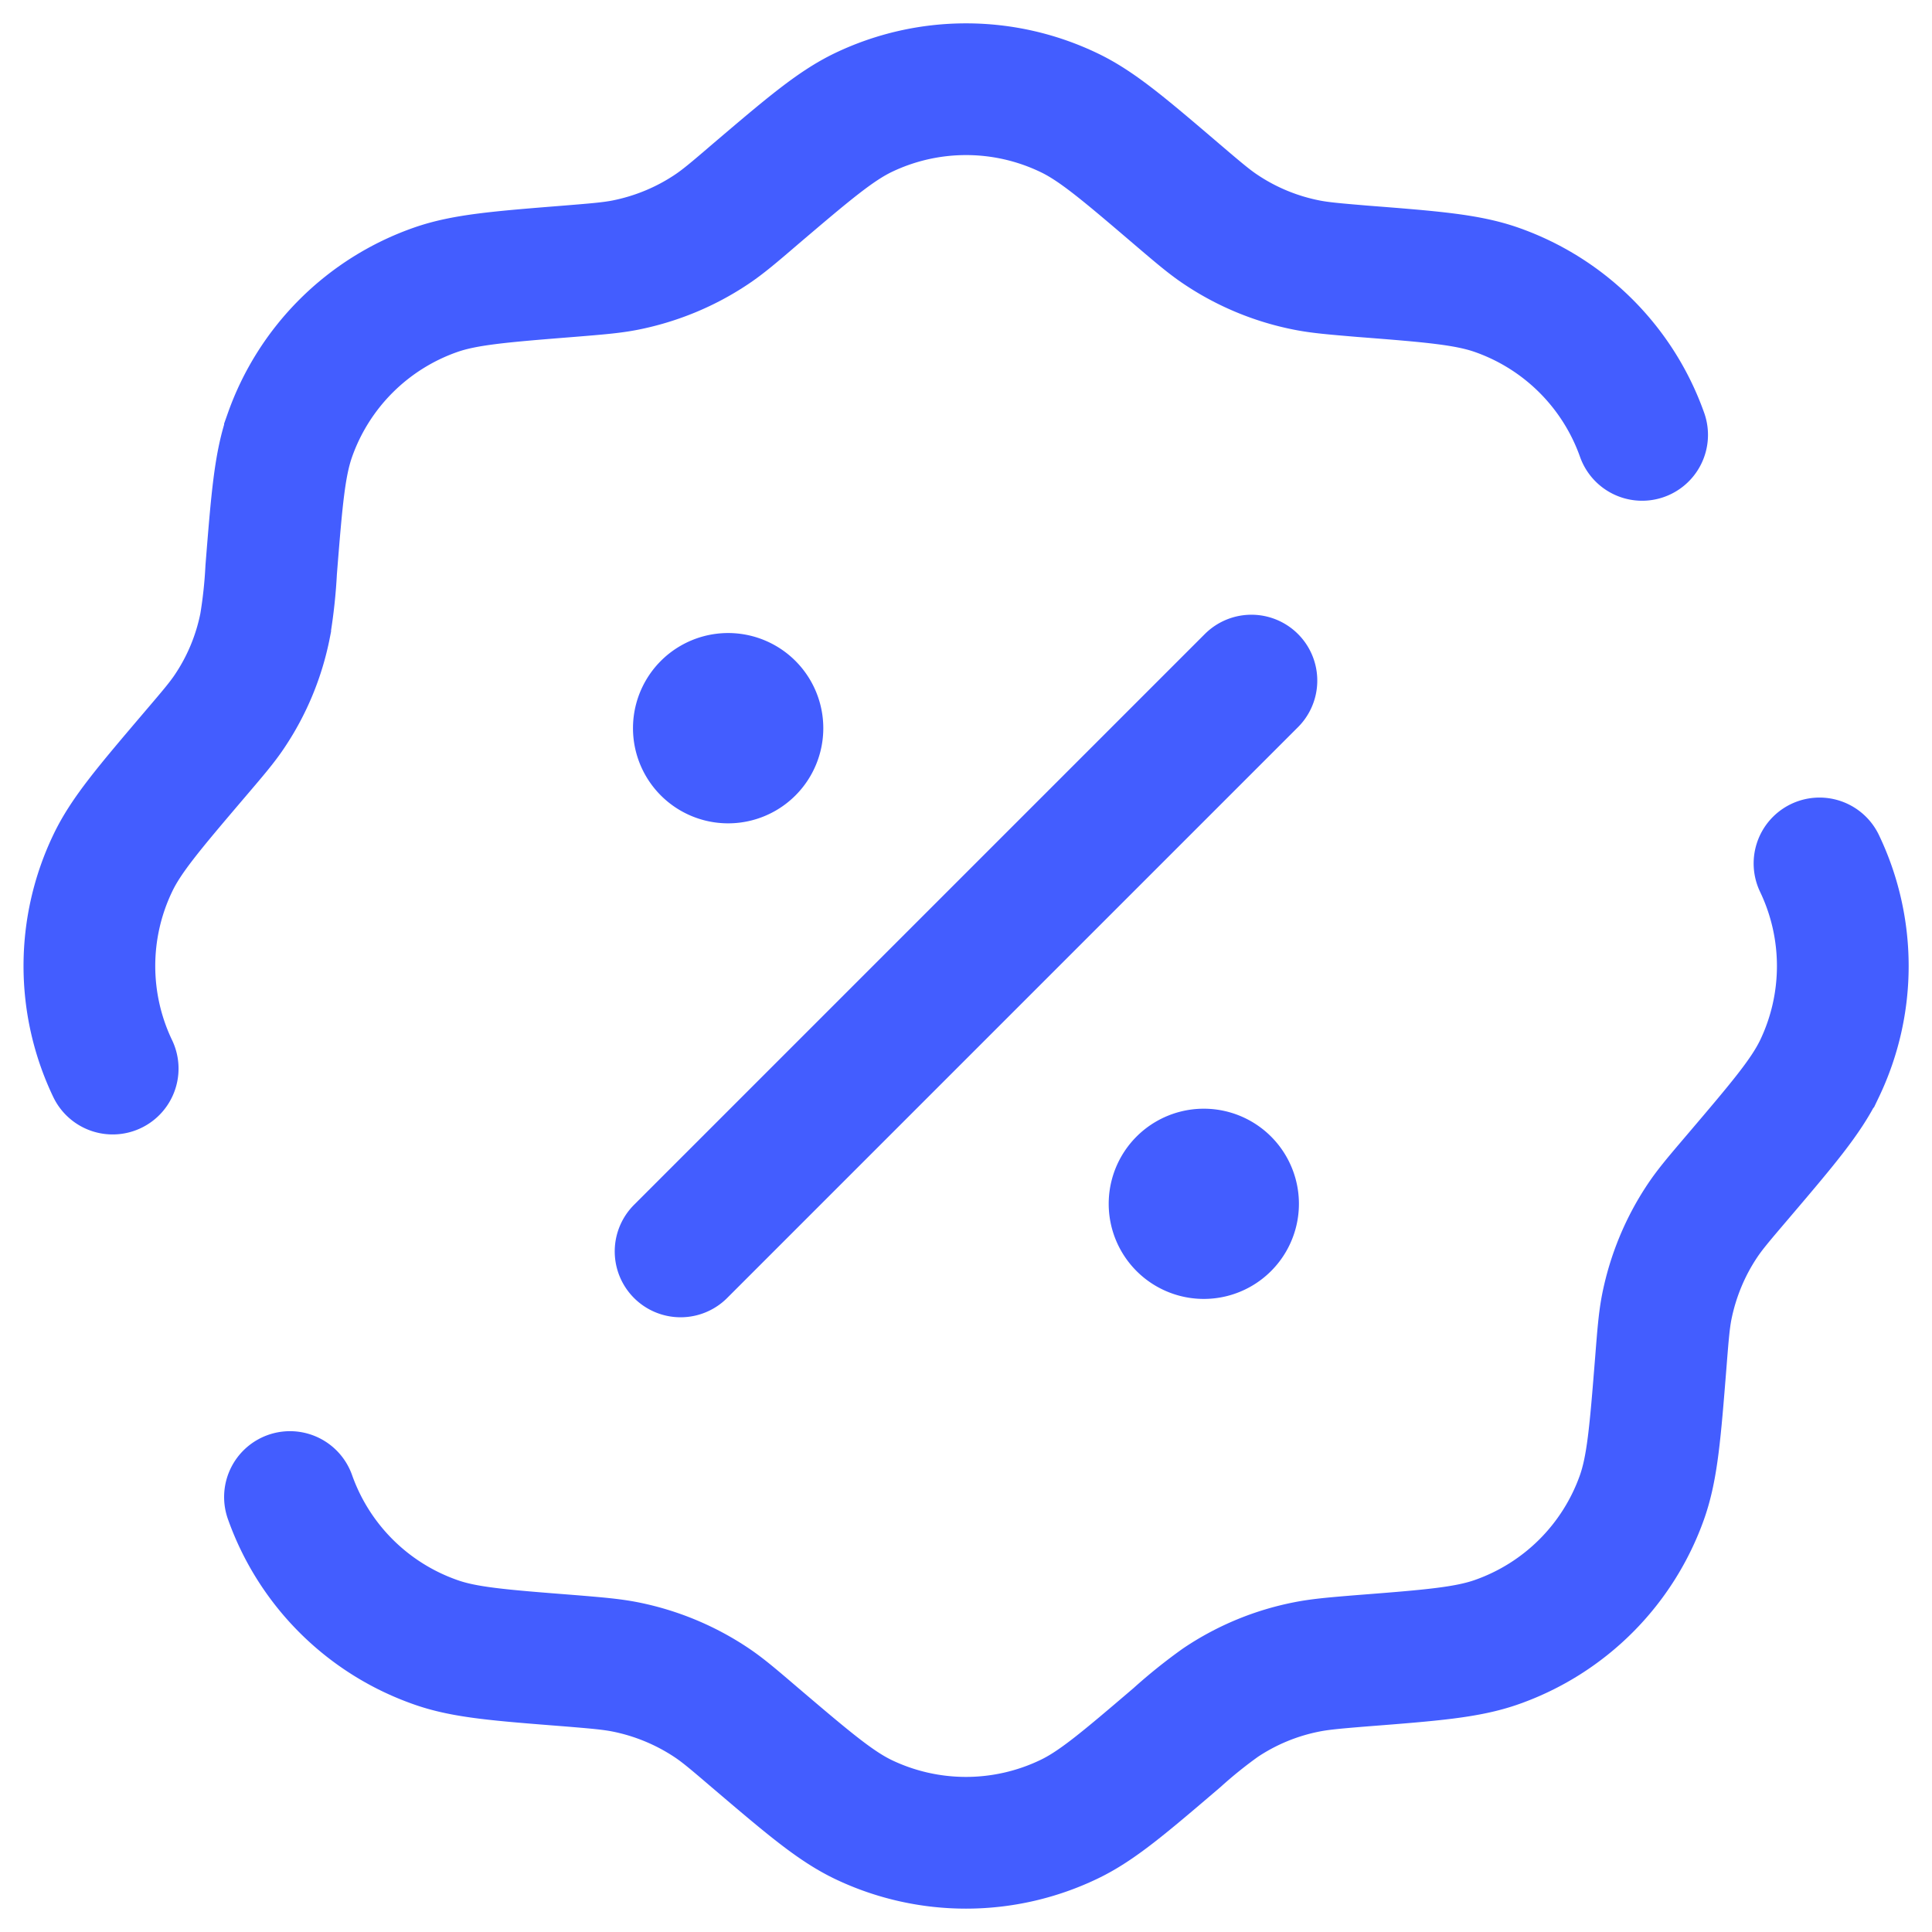 <svg width="22" height="22" viewBox="0 0 22 22" fill="none" xmlns="http://www.w3.org/2000/svg"><path d="M1.283 12.168a2.708 2.708 0 0 1 0-2.337c.151-.318.411-.624.931-1.235.208-.244.312-.365.399-.495.2-.297.338-.631.407-.983a5.62 5.62 0 0 0 .068-.631c.064-.8.096-1.2.214-1.534a2.708 2.708 0 0 1 1.653-1.651c.334-.118.733-.15 1.534-.214.319-.026.477-.039.63-.069.352-.07.687-.208.984-.407.13-.087.252-.19.494-.398.611-.52.917-.78 1.235-.933a2.708 2.708 0 0 1 2.337 0c.32.152.625.412 1.235.933.244.208.365.311.495.398.298.2.632.338.984.407.153.03.312.043.63.07.8.062 1.2.095 1.534.213a2.709 2.709 0 0 1 1.652 1.65M3.302 17.047a2.709 2.709 0 0 0 1.652 1.651c.334.12.733.15 1.534.213.318.026.477.04.63.07.352.07.686.208.984.407.13.087.251.19.494.398.611.52.917.78 1.235.933a2.709 2.709 0 0 0 2.337 0c.32-.152.625-.412 1.235-.933a5.56 5.56 0 0 1 .495-.398c.298-.2.632-.338.984-.407.152-.03.312-.044.63-.07.8-.062 1.2-.095 1.534-.213a2.708 2.708 0 0 0 1.652-1.65c.118-.335.15-.735.214-1.535.025-.318.038-.478.068-.632.07-.35.208-.685.407-.982.087-.13.19-.251.398-.495.52-.611.78-.917.934-1.235a2.707 2.707 0 0 0 0-2.337M7.75 14.25l6.5-6.5" stroke="#435DFF" stroke-width="1.5" stroke-linecap="round"/><path d="M14.791 13.708a1.083 1.083 0 1 1-2.166 0 1.083 1.083 0 0 1 2.166 0ZM9.375 8.292a1.083 1.083 0 1 1-2.167 0 1.083 1.083 0 0 1 2.167 0Z" fill="#435DFF"/></svg>